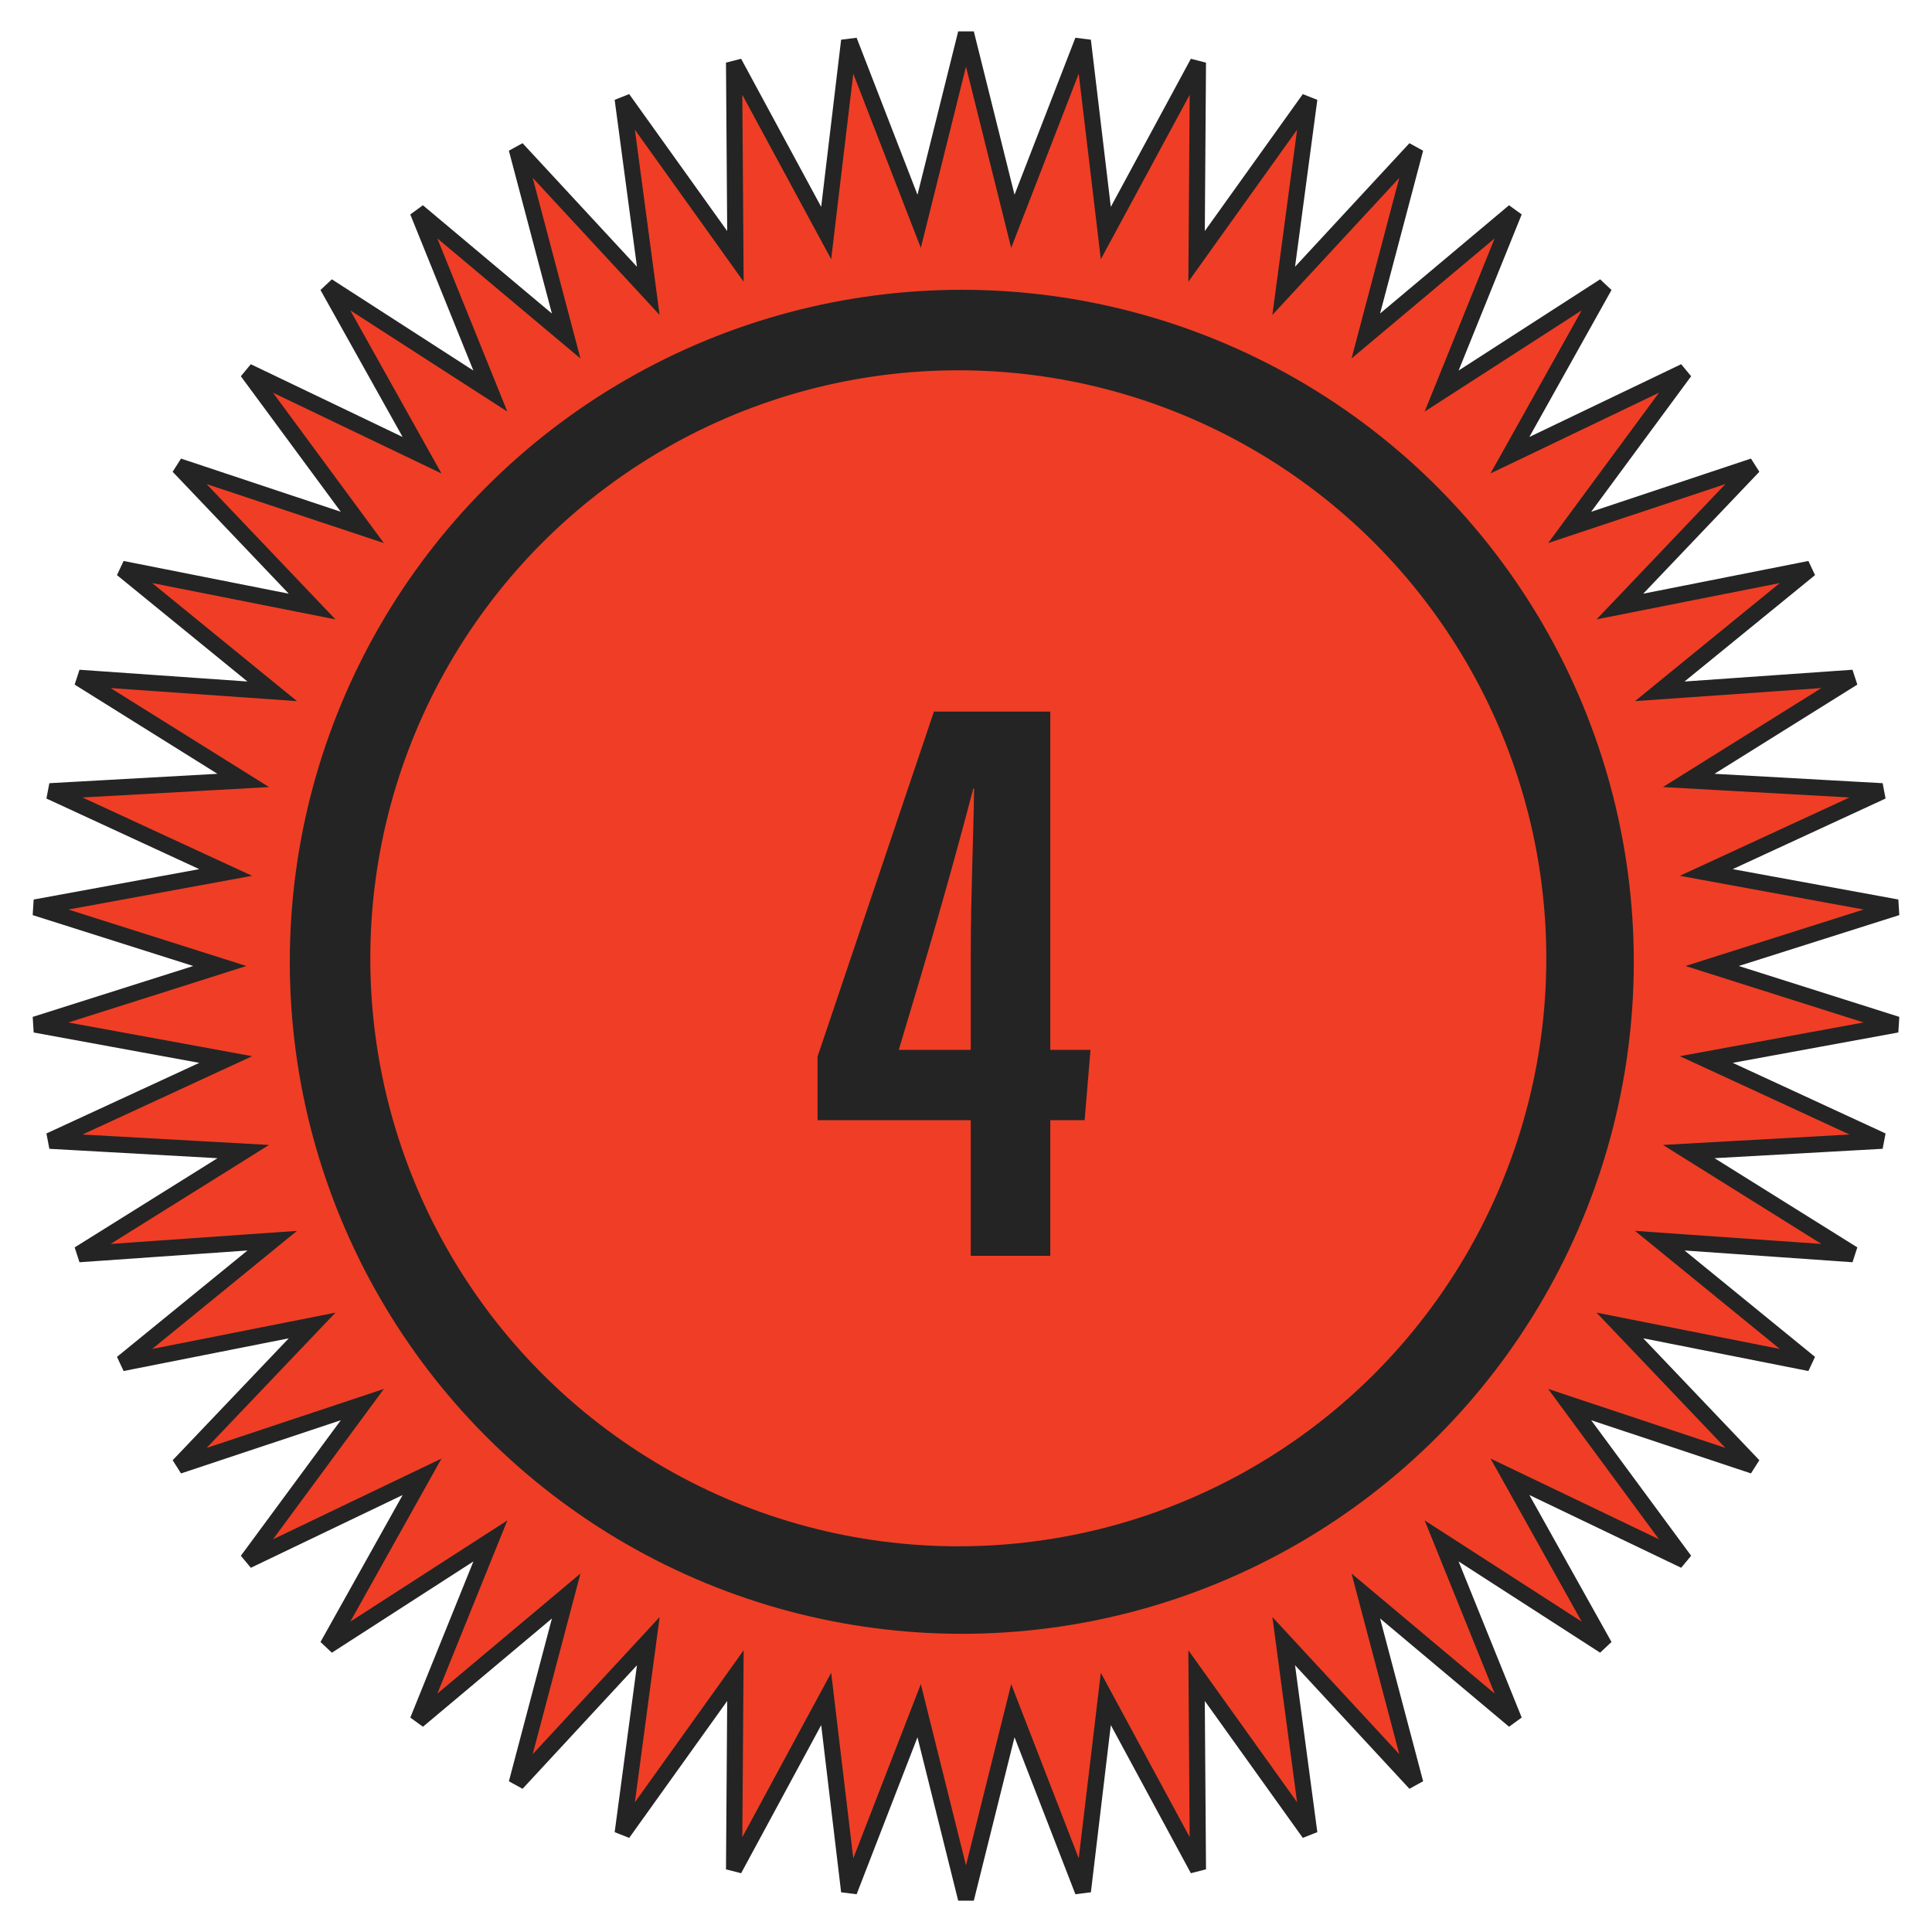 <svg width="120" height="120" fill="none" xmlns="http://www.w3.org/2000/svg">
    <path d="m62.529 12.216.381 1.53.57-1.47 3.78-9.751 1.238 10.384.186 1.566.75-1.387 4.973-9.2-.074 10.458-.011 1.577.917-1.283 6.087-8.504-1.384 10.366-.209 1.563 1.071-1.157 7.105-7.674-2.673 10.11-.403 1.525 1.208-1.014 8.01-6.723-3.918 9.696-.591 1.462 1.325-.854 8.79-5.667-5.103 9.129-.77 1.376 1.423-.681 9.43-4.52-6.207 8.416-.936 1.27 1.497-.498 9.923-3.303-7.213 7.573-1.088 1.142 1.547-.307 10.259-2.032-8.106 6.608-1.222.997 1.573-.11 10.433-.731-8.87 5.54-1.337.836 1.574.088 10.442.583-9.494 4.385-1.432.661 1.551.285 10.287 1.886-9.969 3.161-1.503.477 1.503.477 9.969 3.16-10.287 1.887-1.551.285 1.432.66 9.494 4.386-10.442.583-1.574.088 1.337.835 8.87 5.541-10.433-.73-1.573-.111 1.222.996 8.106 6.61-10.259-2.033-1.547-.307 1.088 1.142 7.213 7.573-9.923-3.303-1.496-.498.935 1.27 6.207 8.416-9.43-4.52-1.422-.681.77 1.376 5.102 9.129-8.79-5.667-1.325-.854.59 1.462 3.92 9.696-8.01-6.723-1.209-1.014.403 1.525 2.673 10.11-7.105-7.674-1.07-1.157.208 1.563 1.384 10.366-6.087-8.504-.917-1.283.01 1.577.075 10.458-4.973-9.2-.75-1.387-.186 1.566-1.237 10.384-3.78-9.75-.57-1.471-.382 1.53L60 117.932l-2.529-10.148-.381-1.53-.57 1.471-3.78 9.75-1.238-10.384-.186-1.566-.75 1.387-4.973 9.2.074-10.458.011-1.577-.917 1.283-6.087 8.504 1.384-10.366.209-1.563-1.071 1.157-7.105 7.674 2.673-10.11.403-1.525-1.208 1.014-8.01 6.723 3.918-9.696.591-1.462-1.325.854-8.79 5.667 5.103-9.129.77-1.376-1.423.681-9.43 4.52 6.207-8.417.936-1.269-1.497.498-9.923 3.303 7.213-7.573 1.088-1.142-1.547.307-10.259 2.032 8.106-6.608 1.222-.997-1.573.11-10.433.731 8.87-5.54 1.337-.836-1.574-.088-10.442-.583 9.494-4.385 1.432-.661-1.551-.285-10.287-1.886 9.97-3.161L13.653 60l-1.503-.477-9.969-3.16 10.287-1.887 1.55-.285-1.43-.66-9.495-4.386 10.442-.583 1.574-.088-1.337-.835-8.87-5.541 10.433.73 1.573.111-1.222-.996-8.106-6.61 10.26 2.033 1.546.307-1.088-1.142-7.213-7.573 9.923 3.303 1.497.498-.936-1.27-6.207-8.416 9.43 4.52 1.422.681-.77-1.376-5.102-9.129 8.79 5.667 1.325.854-.59-1.462-3.92-9.696 8.01 6.723 1.209 1.014-.403-1.524L32.09 9.233l7.105 7.674 1.07 1.157-.208-1.563-1.384-10.366 6.087 8.504.917 1.283-.01-1.577-.075-10.458 4.973 9.2.75 1.387.186-1.566L52.74 2.525l3.78 9.75.57 1.47.382-1.53L60 2.069l2.529 10.148z" fill="#EF3E25" stroke="#242424"/>
    <circle cx="59.739" cy="59.739" r="41.739" fill="#242424"/>
    <circle cx="59.522" cy="59.522" r="36.522" fill="#EF3E25"/>
    <path d="M65.236 78v-8.424h2.132l.364-4.368h-2.496V44.2h-7.228L50.78 65.624v3.952h9.516V78h4.94zm-9.412-12.792c1.664-5.512 3.172-10.66 4.628-16.224h.052c-.052 3.38-.208 6.812-.208 10.192v6.032h-4.472z" fill="#242424"/>
</svg>
